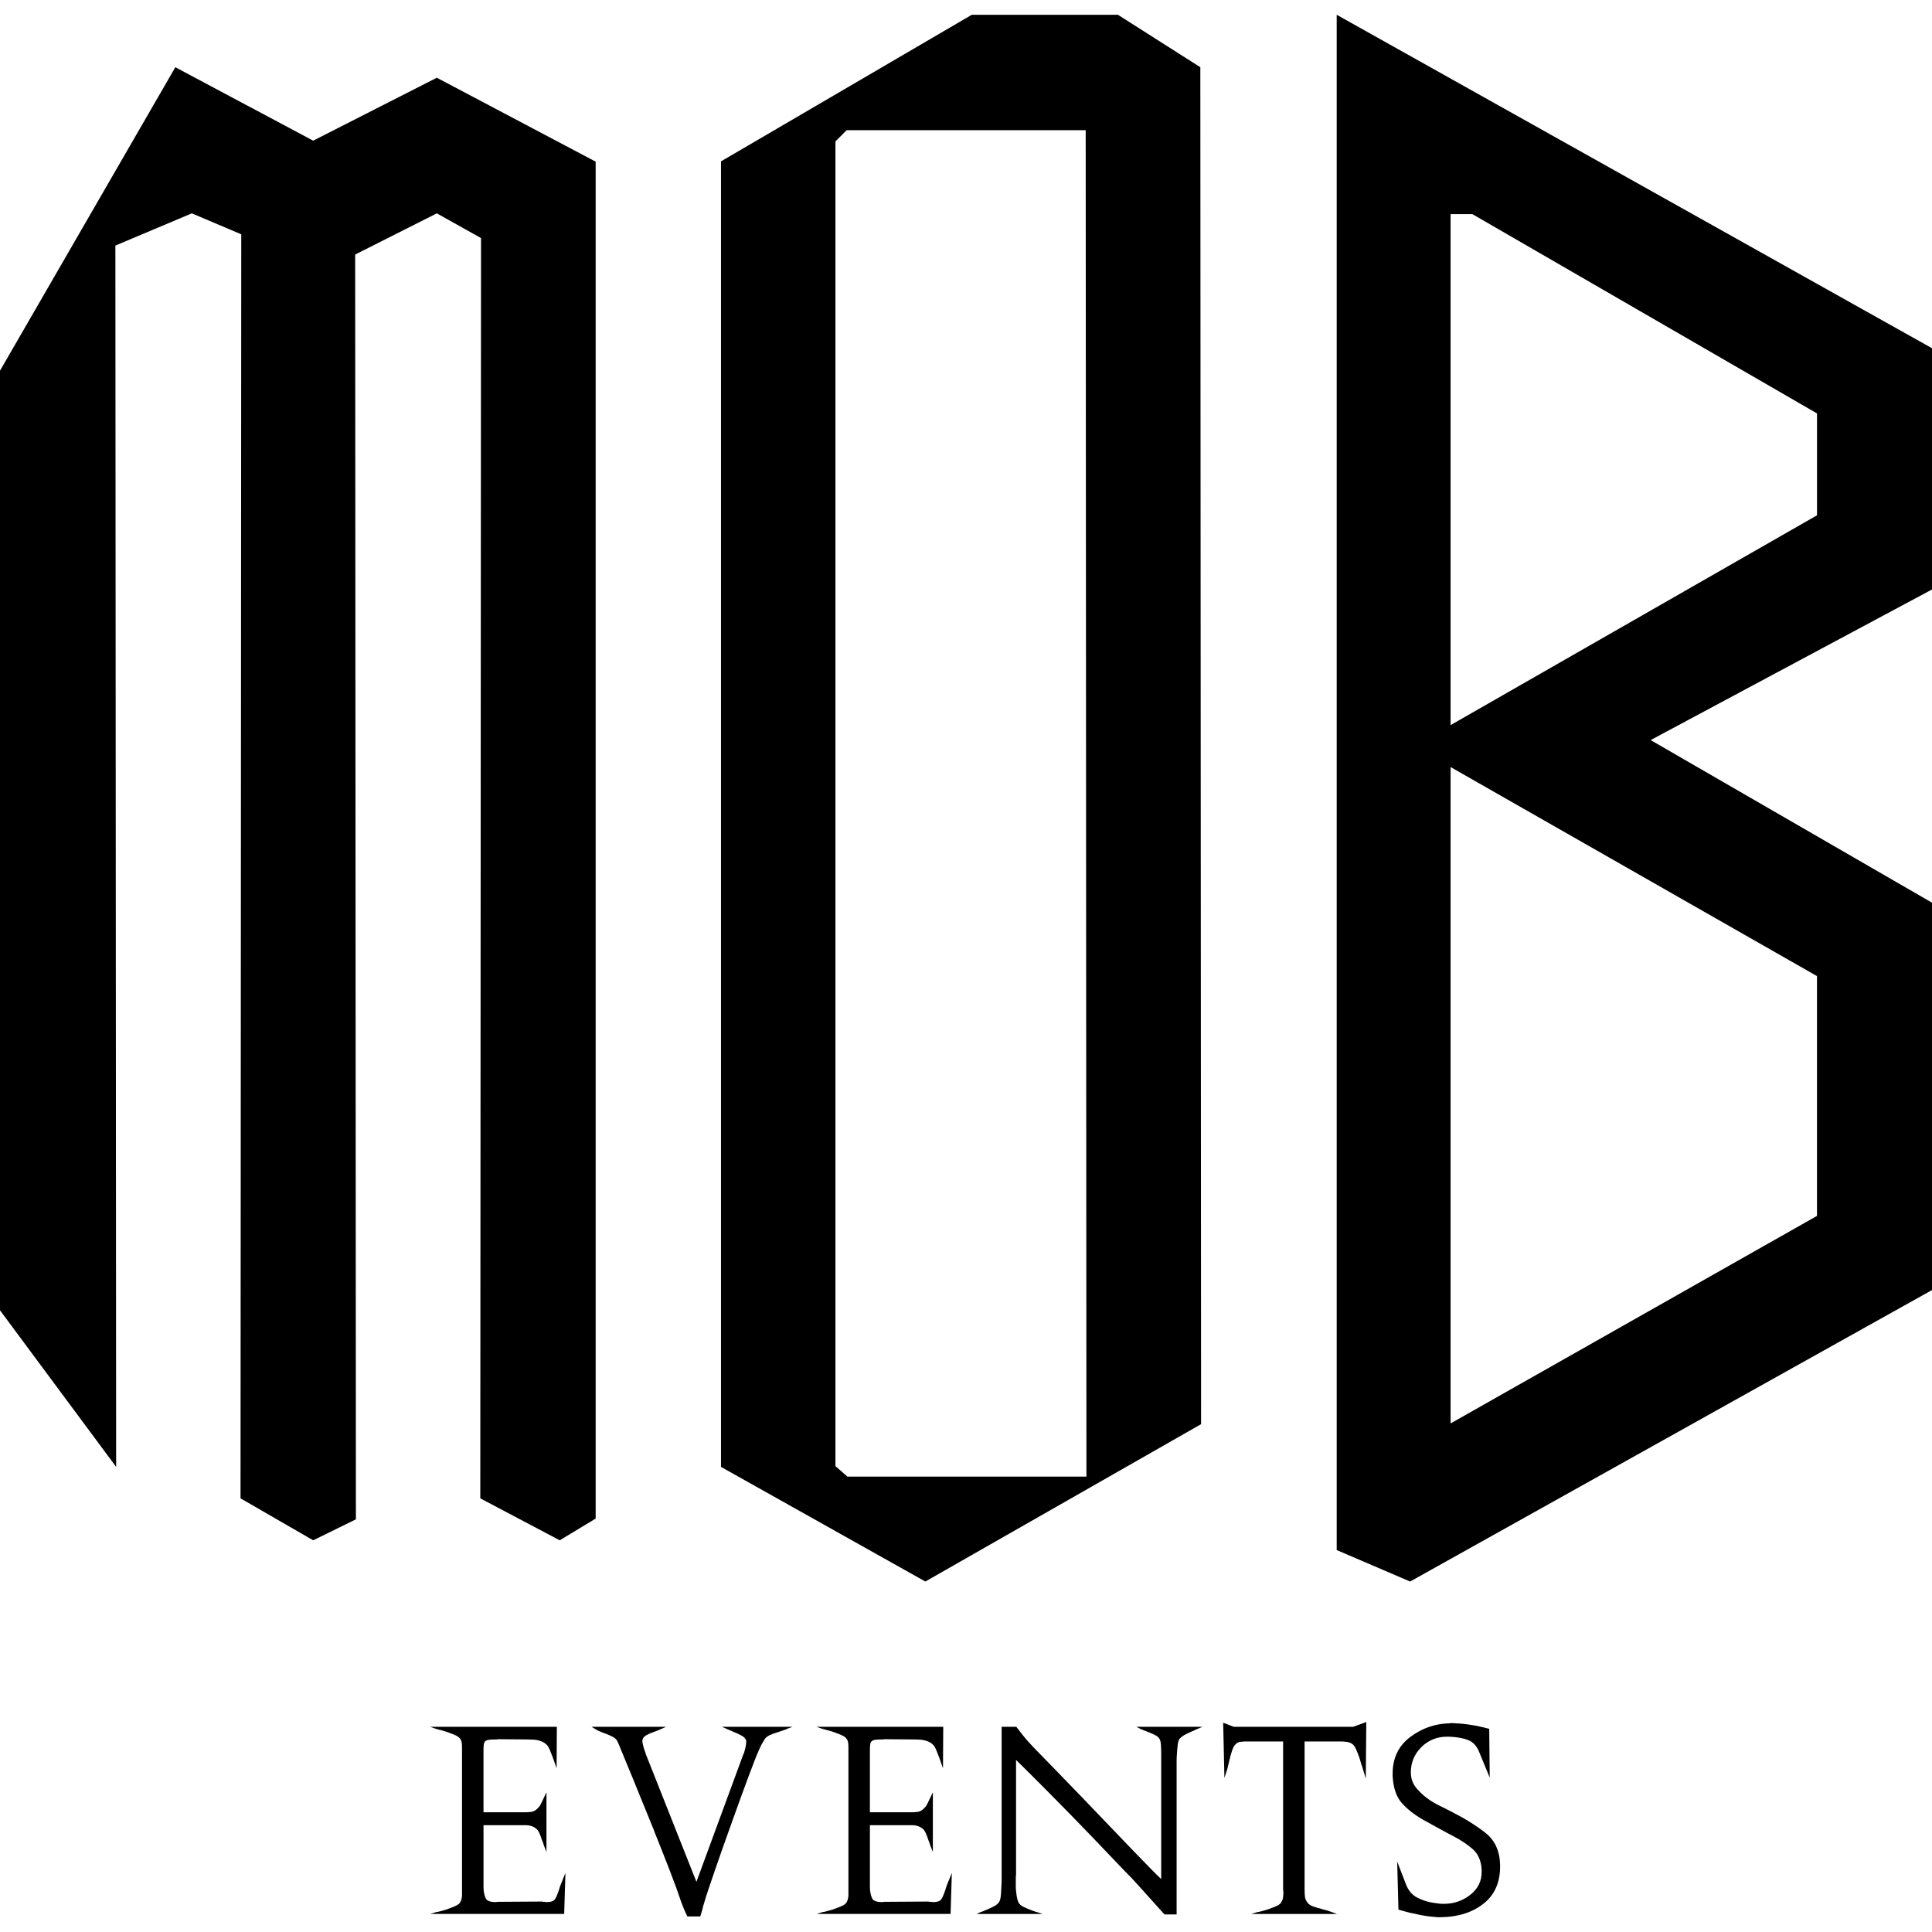 <?xml version="1.0" encoding="utf-8"?>
<!-- Generator: Adobe Illustrator 25.1.0, SVG Export Plug-In . SVG Version: 6.00 Build 0)  -->
<svg version="1.1" xmlns="http://www.w3.org/2000/svg" xmlns:xlink="http://www.w3.org/1999/xlink" x="0px" y="0px"
	 viewBox="0 0 2000 2000" style="enable-background:new 0 0 2000 2000;" xml:space="preserve">
<style type="text/css">
	.st0{display:none;}
	.st1{display:inline;}
</style>
<g id="Layer_1">
</g>
<g id="Layer_2">
	<g>
		<g>
			<polygon points="616.63,167.33 616.63,1572.03 579.41,1594.52 497.19,1551.08 497.96,246.46 452.2,220.86 367.66,263.51 
				368.43,1572.81 324.22,1594.52 248.99,1551.08 249.76,242.57 198.57,220.86 119.44,254.21 120.23,1518.52 0,1356.41 0,383.74 
				181.5,69.6 324.22,145.62 452.2,80.47 			"/>
			<path d="M1242.58,69.6l-85.32-54.31H1006L746.37,167.05v1351.47l211.55,118.67l285.43-162.9L1242.58,69.6z M877.26,1528.59
				l-12.41-10.86V146.39l11.62-11.62h247.43l0.77,1393.82H877.26z"/>
			<path d="M2000,360.47L1383.75,15.29v1589.32l76,32.58L2000,1335.47V934.45l-291.26-168.32L2000,610.23V360.47z M1880.94,1010.46
				v248.22l-379.3,214.85V794.05L1880.94,1010.46z M1880.94,533.44l-379.3,217.19V221.63h22.5l356.81,206.34V533.44z"/>
		</g>
		<g>
			<path d="M576.45,1787.59l-0.26,42.93l-3.67-10.47c-0.35-0.7-0.65-1.48-0.92-2.36c-0.26-0.87-0.57-1.66-0.92-2.36
				c-0.88-2.44-1.79-4.58-2.75-6.41c-0.96-1.83-2.49-3.44-4.58-4.84c-1.4-0.87-2.97-1.57-4.71-2.09c-1.75-0.52-3.49-0.87-5.24-1.05
				c-1.05,0-2.05-0.04-3.01-0.13c-0.96-0.09-1.96-0.13-3.01-0.13l-32.2-0.26c-0.35,0.18-0.7,0.26-1.05,0.26c-0.35,0-0.79,0-1.31,0
				c-2.09,0-4.15,0.09-6.15,0.26c-2.01,0.18-3.53,0.78-4.58,1.83c-0.7,0.7-1.14,1.88-1.31,3.53c-0.18,1.66-0.26,3.45-0.26,5.37
				c0,0.18,0,0.35,0,0.52c0,0.18,0,0.39,0,0.65c0,0.26,0,0.48,0,0.65v62.57h37.17c1.05,0,2.09,0,3.14,0s2.09,0,3.14,0
				c2.09,0,4.06-0.13,5.89-0.39c1.83-0.26,3.53-1,5.1-2.22c0.35-0.35,0.7-0.65,1.05-0.92c0.35-0.26,0.61-0.56,0.78-0.92
				c0.87-0.7,1.53-1.4,1.96-2.09c0.43-0.7,0.92-1.57,1.44-2.62l5.5-11.52v61.78l-2.36-6.02c-0.18-0.52-0.39-1.13-0.65-1.83
				c-0.26-0.7-0.48-1.39-0.65-2.09c-0.18-0.35-0.31-0.65-0.39-0.92c-0.09-0.26-0.22-0.57-0.39-0.92c-0.88-2.79-1.88-5.45-3.01-7.98
				c-1.14-2.53-2.66-4.32-4.58-5.37c-1.05-0.7-2.09-1.22-3.14-1.57c-1.05-0.35-2.09-0.61-3.14-0.79c-1.05-0.17-2.14-0.26-3.27-0.26
				c-1.14,0-2.4,0-3.8,0c-0.18,0-0.39,0-0.65,0s-0.48,0-0.65,0h-38.48v64.19c0,0.87,0.04,1.83,0.13,2.87c0.09,1.05,0.22,2,0.39,2.87
				c0.35,1.91,0.83,3.61,1.44,5.09c0.61,1.48,1.44,2.48,2.49,3c1.39,0.7,2.66,1.13,3.8,1.3c1.13,0.18,2.31,0.26,3.53,0.26
				c0.52,0,1,0,1.44,0c0.43,0,0.92-0.09,1.44-0.26c0.35,0,0.78,0,1.31,0c0.52,0,1.05,0,1.57,0l42.93-0.26
				c0.52,0.18,1.05,0.26,1.57,0.26c0.52,0,1.05,0,1.57,0c0.35,0.18,0.79,0.26,1.31,0.26c0.52,0,1.05,0,1.57,0
				c0.87,0,1.74-0.09,2.62-0.26c0.87-0.17,1.74-0.43,2.62-0.79c1.39-0.7,2.57-2.09,3.53-4.19c0.96-2.09,1.87-4.45,2.75-7.07
				c0.17-0.53,0.35-1.09,0.52-1.7c0.17-0.61,0.35-1.18,0.52-1.7c0.35-1.05,0.74-2.09,1.18-3.14c0.43-1.05,0.83-2,1.18-2.88l3.4-8.38
				l-1.31,42.41H445.29l6.02-1.83c1.39-0.17,3.01-0.52,4.84-1.05c1.83-0.52,3.71-1.05,5.63-1.57c1.74-0.7,3.49-1.35,5.24-1.96
				c1.74-0.61,3.31-1.26,4.71-1.96c0.87-0.35,1.66-0.79,2.36-1.31c0.7-0.52,1.22-0.96,1.57-1.31c0.87-1.05,1.48-2.23,1.83-3.53
				c0.35-1.31,0.61-2.66,0.78-4.06c0-0.52,0-1.05,0-1.57c0-0.52,0-1.05,0-1.57c0-0.87,0-1.66,0-2.36c0-0.7,0-1.4,0-2.09v-141.88
				c0-0.7,0-1.53,0-2.49c0-0.96,0-1.79,0-2.49c0-1.74-0.13-3.36-0.39-4.84c-0.26-1.48-1.01-2.92-2.23-4.32
				c-0.35-0.35-0.88-0.78-1.57-1.31c-0.7-0.52-1.48-0.96-2.36-1.31c-1.4-0.7-2.97-1.35-4.71-1.96c-1.75-0.61-3.49-1.26-5.24-1.96
				c-1.92-0.52-3.8-1.05-5.63-1.57c-1.83-0.52-3.45-0.96-4.84-1.31l-6.02-2.09H576.45z"/>
			<path d="M668.85,1816.65l52.09,131.41l48.43-131.68c0.35-0.52,0.65-1.18,0.92-1.96c0.26-0.79,0.48-1.61,0.65-2.49
				c0.52-1.74,0.92-3.44,1.18-5.1c0.26-1.66,0.39-3.01,0.39-4.06c0-0.35,0-0.61,0-0.79c0-0.17-0.09-0.35-0.26-0.52
				c-0.52-1.74-2.01-3.31-4.45-4.71c-2.45-1.39-5.06-2.62-7.85-3.66c-1.05-0.53-2.01-0.96-2.88-1.31c-0.88-0.35-1.75-0.7-2.62-1.05
				l-7.07-3.14h73.04l-5.76,2.09c-0.35,0.35-0.74,0.57-1.18,0.65c-0.44,0.09-0.83,0.22-1.18,0.39c-1.05,0.35-2.18,0.74-3.4,1.18
				c-1.22,0.44-2.36,0.83-3.4,1.18c-3.14,0.87-6.02,1.92-8.64,3.14c-2.62,1.22-4.36,2.62-5.24,4.19c-0.52,0.88-1.05,1.75-1.57,2.62
				c-0.52,0.88-1.05,1.75-1.57,2.62c-0.52,1.05-1.09,2.18-1.7,3.4c-0.61,1.22-1.18,2.53-1.7,3.93c-1.57,3.32-4.97,12-10.21,26.05
				c-5.24,14.05-10.82,29.36-16.75,45.94c-0.18,0.7-0.39,1.35-0.65,1.96c-0.26,0.61-0.48,1.18-0.65,1.7
				c-6.11,16.93-11.69,32.77-16.75,47.51c-5.06,14.75-8.21,24.04-9.42,27.88c-0.52,1.75-1.01,3.4-1.44,4.97
				c-0.44,1.57-0.92,3.14-1.44,4.71v0.26c-0.35,1.57-0.78,3.19-1.31,4.84c-0.52,1.66-1.05,3.36-1.57,5.1h-13.35
				c-0.7-1.57-1.35-2.97-1.96-4.19c-0.61-1.22-1.18-2.53-1.7-3.93c-0.52-1.22-1.05-2.49-1.57-3.8c-0.52-1.31-1.05-2.75-1.57-4.32
				c-2.45-7.5-6.2-17.8-11.26-30.89c-5.06-13.09-10.47-26.79-16.23-41.1c-0.18-0.7-0.44-1.44-0.79-2.23
				c-0.35-0.79-0.7-1.61-1.05-2.49c-6.98-17.28-13.48-33.25-19.5-47.91c-6.02-14.66-9.91-24.08-11.65-28.27
				c-0.52-1.05-0.96-2.05-1.31-3.01c-0.35-0.96-0.7-1.87-1.05-2.75c-0.18-0.17-0.26-0.39-0.26-0.65c0-0.26-0.09-0.48-0.26-0.65
				c-0.35-0.87-0.74-1.79-1.18-2.75c-0.44-0.96-0.92-1.96-1.44-3.01c-0.88-1.57-2.4-2.92-4.58-4.06c-2.18-1.13-4.67-2.22-7.46-3.27
				c-0.18,0-0.39-0.09-0.65-0.26c-0.26-0.17-0.57-0.26-0.92-0.26c-1.22-0.52-2.49-1.05-3.8-1.57c-1.31-0.52-2.58-1.13-3.8-1.83
				l-5.24-3.14h77.23l-6.54,2.88c-1.05,0.52-2.18,1.01-3.4,1.44c-1.22,0.44-2.53,0.92-3.93,1.44c-2.45,0.88-4.67,1.88-6.68,3.01
				c-2.01,1.14-3.27,2.58-3.8,4.32c0,0.18,0,0.35,0,0.52c-0.18,0.18-0.26,0.31-0.26,0.39c0,0.09,0,0.22,0,0.39
				c0,1.05,0.17,2.23,0.52,3.53c0.35,1.31,0.7,2.75,1.05,4.32c0.17,0.35,0.3,0.7,0.39,1.05c0.09,0.35,0.22,0.7,0.39,1.05
				c0.35,1.05,0.65,1.96,0.92,2.75c0.26,0.78,0.48,1.53,0.65,2.22V1816.65z"/>
			<path d="M976.44,1787.59l-0.26,42.93l-3.67-10.47c-0.35-0.7-0.65-1.48-0.92-2.36c-0.26-0.87-0.57-1.66-0.92-2.36
				c-0.88-2.44-1.79-4.58-2.75-6.41c-0.96-1.83-2.49-3.44-4.58-4.84c-1.4-0.87-2.97-1.57-4.71-2.09c-1.75-0.52-3.49-0.87-5.24-1.05
				c-1.05,0-2.05-0.04-3.01-0.13c-0.96-0.09-1.96-0.13-3.01-0.13l-32.2-0.26c-0.35,0.18-0.7,0.26-1.05,0.26c-0.35,0-0.79,0-1.31,0
				c-2.09,0-4.15,0.09-6.15,0.26c-2.01,0.18-3.53,0.78-4.58,1.83c-0.7,0.7-1.14,1.88-1.31,3.53c-0.18,1.66-0.26,3.45-0.26,5.37
				c0,0.18,0,0.35,0,0.52c0,0.18,0,0.39,0,0.65c0,0.26,0,0.48,0,0.65v62.57h37.17c1.05,0,2.09,0,3.14,0s2.09,0,3.14,0
				c2.09,0,4.06-0.13,5.89-0.39c1.83-0.26,3.53-1,5.1-2.22c0.35-0.35,0.7-0.65,1.05-0.92c0.35-0.26,0.61-0.56,0.78-0.92
				c0.87-0.7,1.53-1.4,1.96-2.09c0.43-0.7,0.92-1.57,1.44-2.62l5.5-11.52v61.78l-2.36-6.02c-0.18-0.52-0.39-1.13-0.65-1.83
				c-0.26-0.7-0.48-1.39-0.65-2.09c-0.18-0.35-0.31-0.65-0.39-0.92c-0.09-0.26-0.22-0.57-0.39-0.92c-0.88-2.79-1.88-5.45-3.01-7.98
				c-1.14-2.53-2.66-4.32-4.58-5.37c-1.05-0.7-2.09-1.22-3.14-1.57c-1.05-0.35-2.09-0.61-3.14-0.79c-1.05-0.17-2.14-0.26-3.27-0.26
				c-1.14,0-2.4,0-3.8,0c-0.18,0-0.39,0-0.65,0s-0.48,0-0.65,0h-38.48v64.19c0,0.87,0.04,1.83,0.13,2.87c0.09,1.05,0.22,2,0.39,2.87
				c0.35,1.91,0.83,3.61,1.44,5.09c0.61,1.48,1.44,2.48,2.49,3c1.39,0.7,2.66,1.13,3.8,1.3c1.13,0.18,2.31,0.26,3.53,0.26
				c0.52,0,1,0,1.44,0c0.43,0,0.92-0.09,1.44-0.26c0.35,0,0.78,0,1.31,0c0.52,0,1.05,0,1.57,0l42.93-0.26
				c0.52,0.18,1.05,0.26,1.57,0.26c0.52,0,1.05,0,1.57,0c0.35,0.18,0.79,0.26,1.31,0.26c0.52,0,1.05,0,1.57,0
				c0.87,0,1.74-0.09,2.62-0.26c0.87-0.17,1.74-0.43,2.62-0.79c1.39-0.7,2.57-2.09,3.53-4.19c0.96-2.09,1.87-4.45,2.75-7.07
				c0.17-0.53,0.35-1.09,0.52-1.7c0.17-0.61,0.35-1.18,0.52-1.7c0.35-1.05,0.74-2.09,1.18-3.14c0.43-1.05,0.83-2,1.18-2.88l3.4-8.38
				l-1.31,42.41H845.29l6.02-1.83c1.39-0.17,3.01-0.52,4.84-1.05c1.83-0.52,3.71-1.05,5.63-1.57c1.74-0.7,3.49-1.35,5.24-1.96
				c1.74-0.61,3.31-1.26,4.71-1.96c0.87-0.35,1.66-0.79,2.36-1.31c0.7-0.52,1.22-0.96,1.57-1.31c0.87-1.05,1.48-2.23,1.83-3.53
				c0.35-1.31,0.61-2.66,0.78-4.06c0-0.52,0-1.05,0-1.57c0-0.52,0-1.05,0-1.57c0-0.87,0-1.66,0-2.36c0-0.7,0-1.4,0-2.09v-141.88
				c0-0.7,0-1.53,0-2.49c0-0.96,0-1.79,0-2.49c0-1.74-0.13-3.36-0.39-4.84c-0.26-1.48-1.01-2.92-2.23-4.32
				c-0.35-0.35-0.88-0.78-1.57-1.31c-0.7-0.52-1.48-0.96-2.36-1.31c-1.4-0.7-2.97-1.35-4.71-1.96c-1.75-0.61-3.49-1.26-5.24-1.96
				c-1.92-0.52-3.8-1.05-5.63-1.57c-1.83-0.52-3.45-0.96-4.84-1.31l-6.02-2.09H976.44z"/>
			<path d="M1179.45,1952.9c-3.75-4.1-6.5-7.11-8.25-9.03c-1.05-1.05-2.27-2.27-3.67-3.66c-1.4-1.4-3.75-3.84-7.07-7.33
				c-3.66-3.84-7.33-7.68-10.99-11.52c-3.66-3.84-7.42-7.76-11.26-11.78c-0.7-0.87-1.48-1.7-2.36-2.49
				c-0.88-0.78-1.66-1.61-2.36-2.49c-17.1-17.8-33.34-34.42-48.69-49.87c-15.36-15.44-26.36-26.39-32.99-32.85v113.09
				c0,0.7,0,1.53,0,2.49c0,0.96,0,1.96,0,3.01c-0.18,1.05-0.26,2.23-0.26,3.53c0,1.31,0,2.66,0,4.06c0,1.05,0,2.09,0,3.14
				c0,1.05,0,2.09,0,3.14c0.17,2.79,0.48,5.59,0.92,8.38c0.43,2.8,1.09,5.07,1.96,6.81c0.87,1.75,2.57,3.23,5.11,4.45
				c2.53,1.22,5.19,2.36,7.98,3.4c0.87,0.35,1.66,0.65,2.36,0.92c0.7,0.26,1.4,0.48,2.09,0.65l7.33,2.36h-68.33l4.45-2.09
				c0.87-0.17,1.7-0.43,2.49-0.79c0.79-0.35,1.61-0.7,2.49-1.05c2.97-1.22,5.8-2.53,8.51-3.93c2.7-1.39,4.58-3.05,5.63-4.97
				c0.87-1.57,1.44-4.32,1.7-8.25c0.26-3.93,0.48-8.16,0.65-12.7c0-2.09,0-4.19,0-6.28c0-2.09,0-4.01,0-5.76v-147.91h15.18
				c1.92,2.45,4.19,5.37,6.81,8.77c2.62,3.4,6.11,7.37,10.47,11.91c7.33,7.51,15.4,15.8,24.21,24.87
				c8.81,9.08,17.76,18.32,26.83,27.75c18.5,19.37,35.82,37.43,51.96,54.19c16.14,16.76,26.05,26.79,29.71,30.1v-111.52
				c0-1.22,0-2.57,0-4.06c0-1.48,0-3.01,0-4.58c0-1.57,0-3.1,0-4.58c0-1.48,0-2.92,0-4.32c0-3.49-0.09-6.67-0.26-9.55
				c-0.18-2.88-0.61-4.93-1.31-6.15c-0.88-1.74-2.58-3.23-5.1-4.45c-2.53-1.22-5.19-2.36-7.98-3.4c-0.35-0.17-0.61-0.3-0.79-0.39
				c-0.18-0.09-0.35-0.13-0.52-0.13c-0.88-0.35-1.75-0.7-2.62-1.05c-0.88-0.35-1.75-0.7-2.62-1.05l-4.45-2.36h68.32l-7.33,3.14
				c-0.52,0.35-1.01,0.61-1.44,0.79c-0.44,0.18-0.92,0.35-1.44,0.52c-2.79,1.22-5.28,2.4-7.46,3.53c-2.18,1.14-4.15,2.58-5.89,4.32
				c-0.87,0.88-1.53,2.92-1.96,6.15c-0.44,3.23-0.74,6.68-0.92,10.34c-0.18,2.09-0.26,4.15-0.26,6.15c0,2.01,0,3.8,0,5.37
				c0,1.75,0,3.58,0,5.5v148.43h-12.57C1191.88,1966.65,1183.2,1957.01,1179.45,1952.9z"/>
			<path d="M1277.22,1787.59h123.56l13.61-4.97l-0.52,58.64l-4.19-13.87c-0.18-0.17-0.31-0.39-0.39-0.65
				c-0.09-0.26-0.13-0.48-0.13-0.65c-0.35-1.05-0.65-2.09-0.92-3.14c-0.26-1.05-0.57-2.09-0.92-3.14c-1.22-3.49-2.53-6.76-3.93-9.82
				c-1.4-3.05-3.32-5.02-5.76-5.89c-0.88-0.35-1.75-0.61-2.62-0.79c-0.88-0.17-1.75-0.26-2.62-0.26c-0.88-0.17-1.75-0.26-2.62-0.26
				c-0.88,0-1.83,0-2.88,0c-0.35,0-0.65,0-0.92,0c-0.26,0-0.57,0-0.92,0h-34.55v153.14c0,2.97,0.13,5.54,0.39,7.72
				c0.26,2.18,1.26,4.32,3.01,6.41c1.05,1.4,2.92,2.58,5.63,3.53c2.7,0.96,5.54,1.79,8.51,2.49c0.52,0.18,1,0.35,1.44,0.52
				c0.43,0.18,0.92,0.26,1.44,0.26c1.39,0.35,2.7,0.74,3.93,1.18c1.22,0.44,2.36,0.83,3.4,1.18l5.76,2.09h-88.74l6.02-1.83
				c1.39-0.17,3.01-0.52,4.84-1.05c1.83-0.52,3.71-1.05,5.63-1.57c1.74-0.7,3.49-1.35,5.24-1.96c1.74-0.61,3.31-1.26,4.71-1.96
				c0.87-0.35,1.66-0.79,2.36-1.31c0.7-0.52,1.22-0.96,1.57-1.31c0.52-0.87,1-1.7,1.44-2.48c0.43-0.79,0.74-1.61,0.92-2.48
				c0.17-0.87,0.3-1.74,0.39-2.61c0.09-0.87,0.13-1.66,0.13-2.35c0-0.52,0-1,0-1.44c0-0.43,0-0.83,0-1.18
				c-0.18-0.52-0.26-1-0.26-1.44c0-0.43,0-0.83,0-1.18v-152.38h-40.58c-0.88,0.18-1.7,0.26-2.49,0.26c-0.79,0-1.53,0.09-2.23,0.26
				c-0.35,0.18-0.74,0.35-1.18,0.52c-0.44,0.18-0.83,0.35-1.18,0.52c-2.09,1.4-3.76,3.84-4.97,7.33c-1.22,3.49-2.27,7.24-3.14,11.26
				c-0.18,0.52-0.31,1.09-0.39,1.7c-0.09,0.61-0.22,1.18-0.39,1.7c-0.18,0.87-0.39,1.75-0.65,2.62c-0.26,0.87-0.48,1.75-0.65,2.62
				l-2.88,8.9l-1.31-57.07L1277.22,1787.59z"/>
			<path d="M1501.31,1783.66c6.28,0.18,12.34,0.65,18.19,1.44c5.85,0.79,10.69,1.7,14.53,2.75c0.35,0,0.74,0.04,1.18,0.13
				c0.43,0.09,0.83,0.22,1.18,0.39l5.24,1.31l0.52,50.52l-11-26.7c-2.45-6.11-6.2-10.16-11.26-12.17c-5.07-2-11.61-3.18-19.63-3.53
				c-0.18,0-0.35,0-0.52,0c-0.18,0-0.35,0-0.52,0c-0.18,0-0.35,0-0.52,0c-0.18,0-0.35,0-0.52,0c-10.65,0-19.59,3.63-26.83,10.86
				c-7.24,7.24-10.86,15.93-10.86,26.05c0,6.63,2.14,12.35,6.42,17.15c4.27,4.8,8.94,8.86,14,12.17c2.79,1.75,5.45,3.27,7.98,4.58
				c2.53,1.31,4.75,2.4,6.68,3.27c1.39,0.7,2.75,1.4,4.06,2.09c1.31,0.7,2.66,1.4,4.06,2.09c12.74,6.46,24.04,13.53,33.9,21.2
				c9.86,7.68,14.96,18.76,15.31,33.25c0.35,17.45-5.33,30.8-17.02,40.05c-11.69,9.25-26.62,13.96-44.76,14.14
				c-0.88,0-1.75,0-2.62,0c-0.88,0-1.75-0.09-2.62-0.26c-2.97-0.18-5.94-0.48-8.9-0.92c-2.97-0.44-5.67-0.92-8.11-1.44
				c-2.09-0.52-4.02-0.96-5.76-1.31c-1.75-0.35-3.14-0.61-4.19-0.79l-11.26-3.14l-1.31-49.74l8.9,23.04
				c2.44,6.63,6.32,11.35,11.65,14.14c5.32,2.79,10.95,4.63,16.88,5.5c1.05,0.18,2.05,0.31,3.01,0.39c0.96,0.09,1.87,0.22,2.75,0.39
				c0.52,0,1,0.05,1.44,0.13c0.43,0.09,0.83,0.13,1.18,0.13c0.35,0,0.74,0,1.18,0c0.43,0,0.92,0,1.44,0
				c10.3,0,19.41-3.14,27.36-9.42c7.94-6.28,11.82-14.31,11.65-24.08c0-0.17,0-0.35,0-0.52c0-0.17,0-0.35,0-0.52
				c0-0.35,0-0.61,0-0.79c-0.52-9.25-3.62-16.36-9.29-21.33c-5.67-4.97-12.43-9.47-20.29-13.48c-2.27-1.22-4.58-2.44-6.94-3.66
				c-2.36-1.22-4.76-2.53-7.2-3.93c-3.14-1.74-6.15-3.4-9.03-4.97c-2.88-1.57-5.72-3.14-8.51-4.71
				c-8.73-5.06-15.88-10.73-21.47-17.02c-5.59-6.28-8.73-15.53-9.42-27.75c0-0.17,0-0.39,0-0.65s0-0.48,0-0.65c0-0.17,0-0.39,0-0.65
				s0-0.48,0-0.65c0-16.23,6.15-28.93,18.46-38.09c12.3-9.16,26.05-13.83,41.23-14V1783.66z"/>
		</g>
	</g>
</g>
<g id="Layer_3" class="st0">
	<path class="st1" d="M1528,980c-291.24,0-527.34,236.09-527.34,527.33C1000.65,1216.09,764.57,980,473.33,980
		c291.24,0,527.33-236.09,527.33-527.33C1000.67,743.91,1236.76,980,1528,980z"/>
</g>
</svg>

